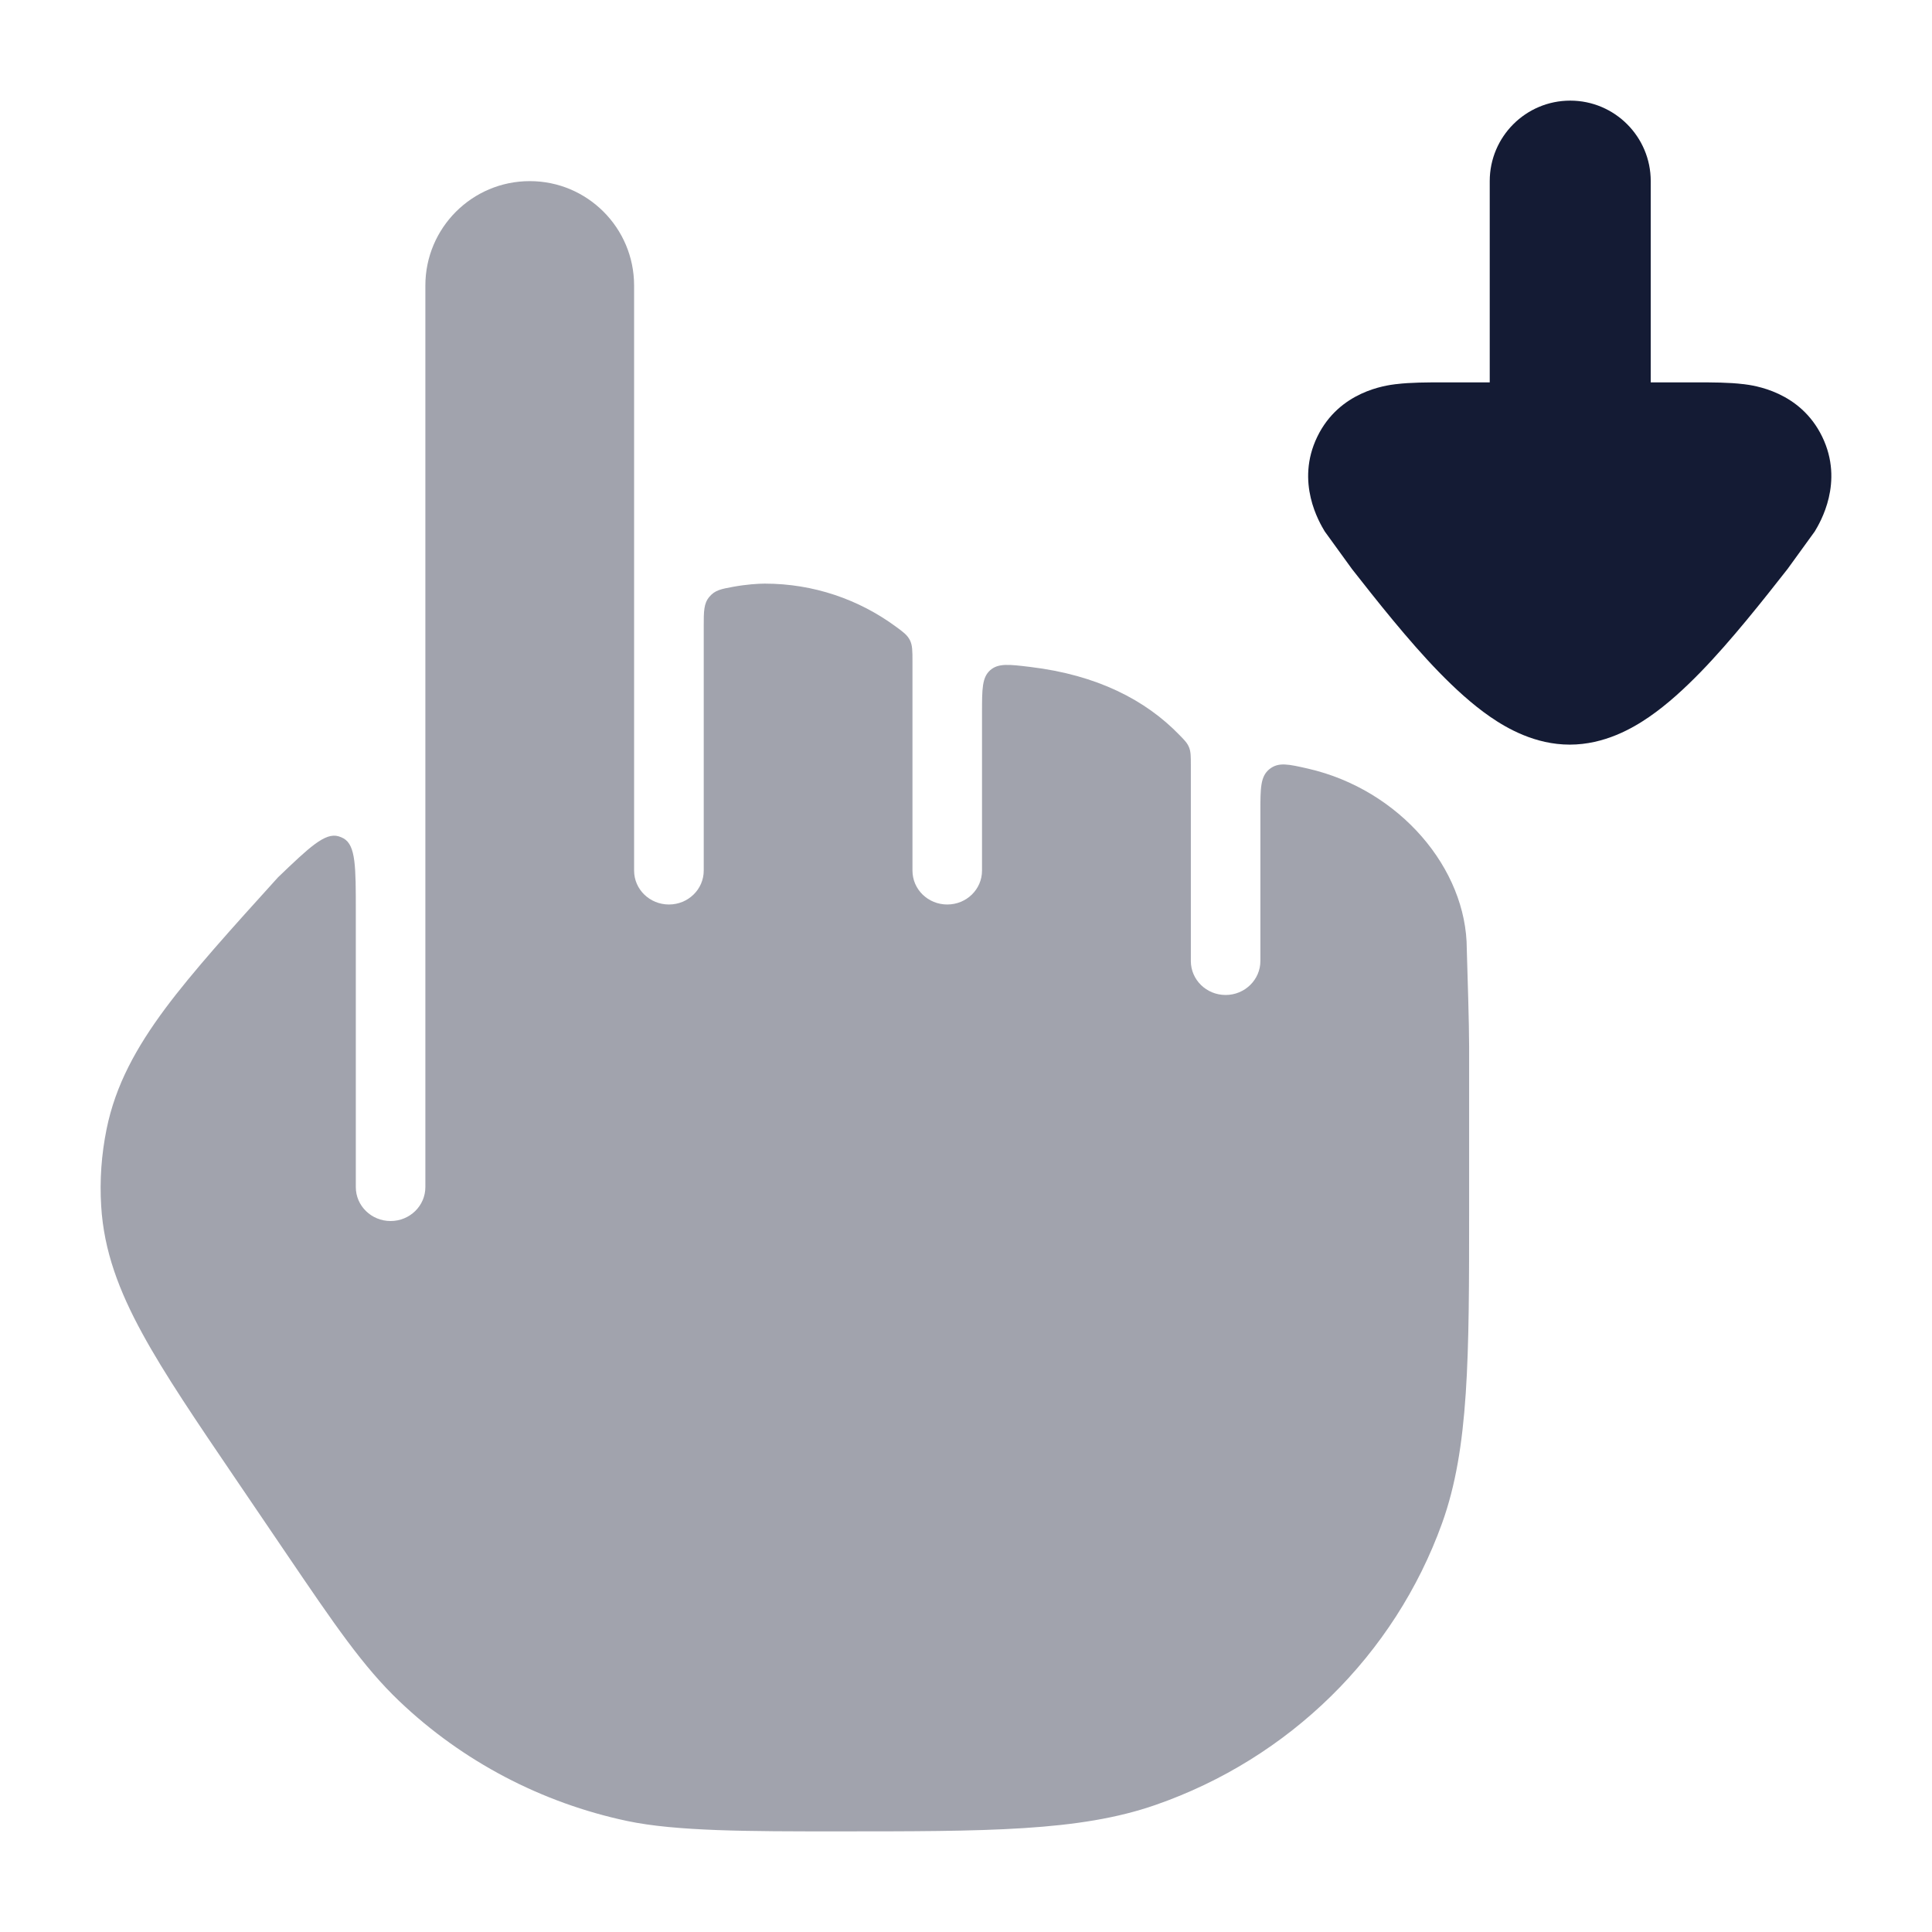 <svg width="24" height="24" viewBox="0 0 24 24" fill="none" xmlns="http://www.w3.org/2000/svg">
<path opacity="0.4" d="M4.42 11.312C4.42 10.771 4.42 10.501 4.268 10.415C4.248 10.404 4.227 10.395 4.206 10.389C4.038 10.339 3.843 10.525 3.453 10.899C2.87 11.543 2.397 12.066 2.052 12.529C1.695 13.01 1.435 13.478 1.324 14.026C1.26 14.341 1.237 14.662 1.257 14.982C1.29 15.54 1.481 16.04 1.768 16.565C2.043 17.07 2.439 17.653 2.926 18.37L3.562 19.307C4.15 20.173 4.511 20.705 4.961 21.133C5.745 21.88 6.726 22.395 7.791 22.621C8.401 22.75 9.315 22.75 10.377 22.75C12.263 22.75 13.407 22.751 14.353 22.422C16.012 21.846 17.323 20.562 17.914 18.922C18.25 17.988 18.25 16.858 18.25 15.012L18.25 13C18.25 12.735 18.23 12.084 18.221 11.791C18.221 10.789 17.386 9.81 16.252 9.549C16.006 9.493 15.883 9.464 15.77 9.554C15.657 9.645 15.657 9.79 15.657 10.082V11.938C15.657 12.171 15.463 12.36 15.225 12.36C14.986 12.36 14.793 12.171 14.793 11.938V9.502C14.793 9.393 14.793 9.339 14.771 9.284C14.749 9.23 14.716 9.196 14.65 9.129C14.232 8.697 13.631 8.385 12.798 8.285C12.534 8.253 12.401 8.237 12.3 8.326C12.199 8.416 12.199 8.561 12.199 8.85V10.815C12.199 11.048 12.006 11.236 11.767 11.236C11.528 11.236 11.335 11.048 11.335 10.815V8.22C11.335 8.084 11.335 8.016 11.303 7.952C11.27 7.888 11.223 7.853 11.127 7.783C10.671 7.448 10.109 7.25 9.5 7.25C9.418 7.25 9.269 7.26 9.11 7.289C8.957 7.317 8.881 7.331 8.811 7.415C8.742 7.498 8.742 7.593 8.742 7.783V10.815C8.742 11.048 8.548 11.236 8.31 11.236C8.071 11.236 7.877 11.048 7.877 10.815V3.547C7.877 2.831 7.297 2.25 6.581 2.25C5.865 2.25 5.284 2.831 5.284 3.547V14.747C5.284 14.979 5.091 15.168 4.852 15.168C4.613 15.168 4.42 14.979 4.42 14.747V11.312Z" fill="#141B34"/>
<path d="M20.506 2.25C20.506 1.698 20.058 1.25 19.506 1.25C18.954 1.25 18.506 1.698 18.506 2.25L18.506 4.75L17.912 4.75C17.736 4.75 17.52 4.75 17.344 4.772L17.34 4.772C17.214 4.788 16.638 4.86 16.364 5.425C16.089 5.992 16.391 6.492 16.456 6.601L16.795 7.069C17.09 7.445 17.495 7.959 17.876 8.35C18.066 8.545 18.283 8.747 18.514 8.906C18.719 9.047 19.069 9.25 19.5 9.25C19.931 9.25 20.281 9.047 20.486 8.906C20.717 8.747 20.934 8.545 21.124 8.35C21.505 7.959 21.91 7.445 22.205 7.069L22.544 6.601C22.609 6.492 22.911 5.992 22.636 5.425C22.362 4.86 21.786 4.788 21.66 4.772L21.656 4.772C21.48 4.75 21.264 4.75 21.088 4.75L20.506 4.75L20.506 2.25Z" fill="#141B34"/>
</svg>
